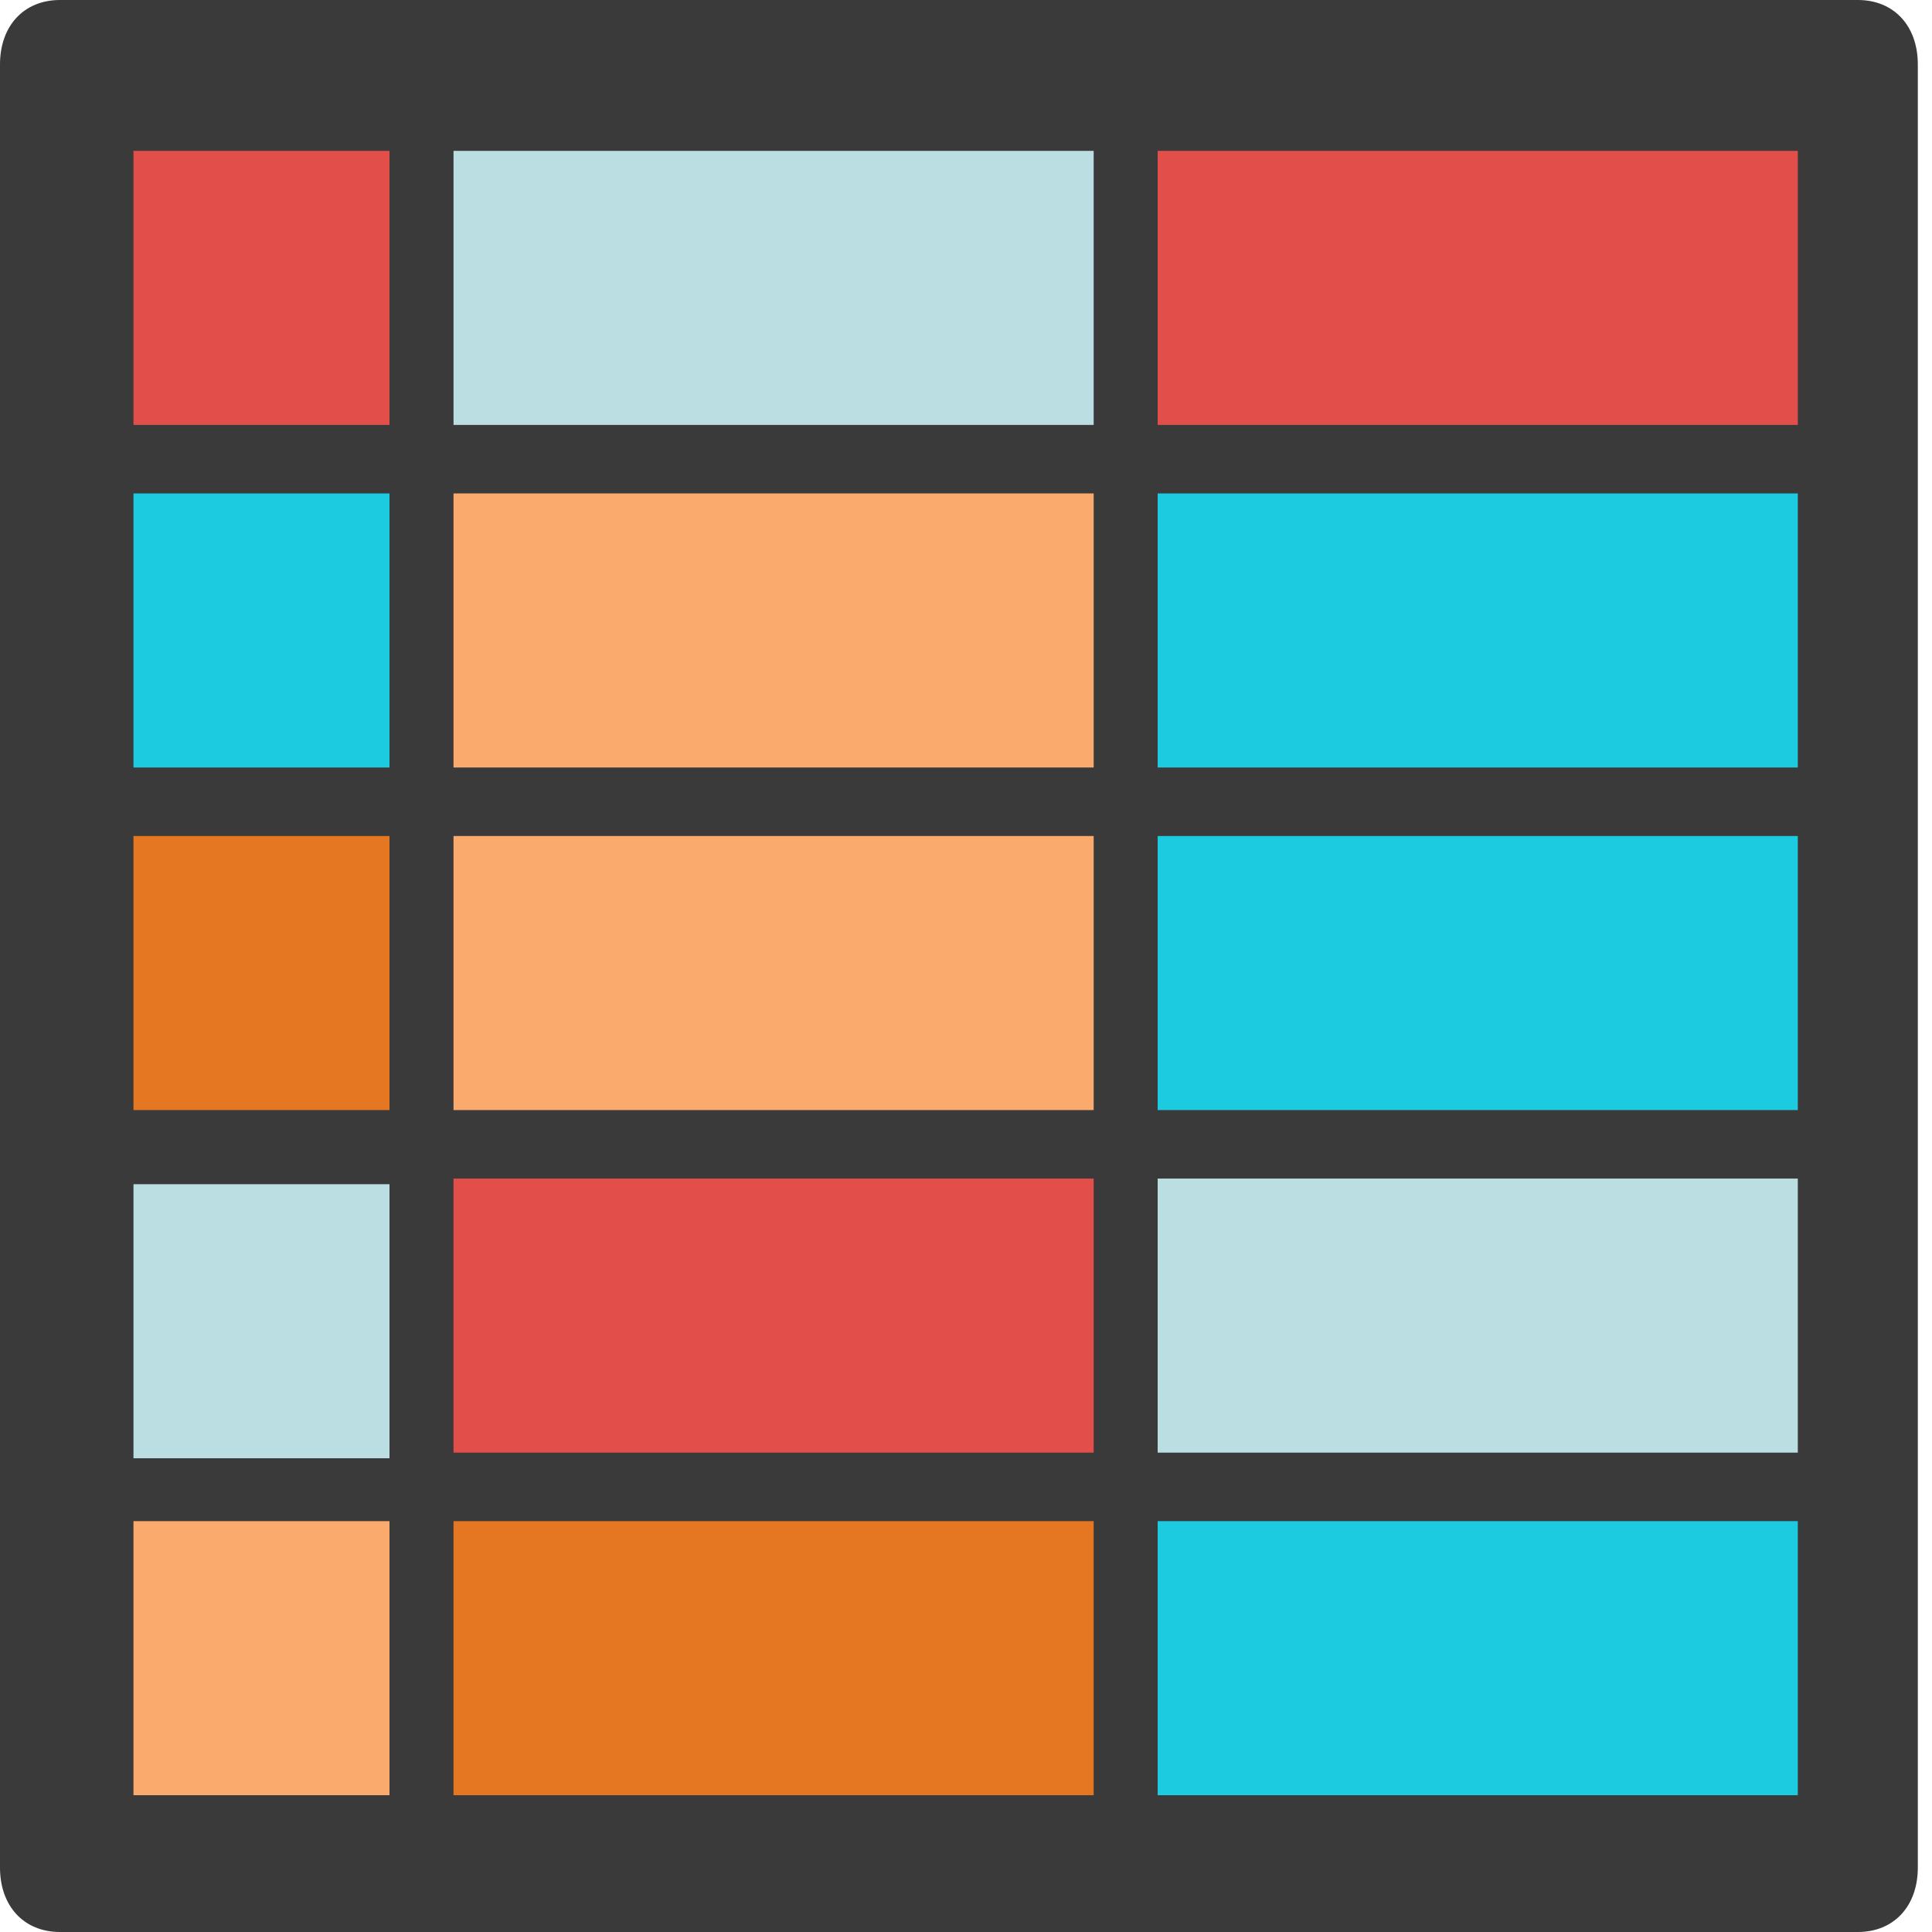 <?xml version="1.0" encoding="UTF-8"?>
<svg width="35px" height="35px" viewBox="0 0 35 35" version="1.1" xmlns="http://www.w3.org/2000/svg" xmlns:xlink="http://www.w3.org/1999/xlink">
    <!-- Generator: Sketch 46.2 (44496) - http://www.bohemiancoding.com/sketch -->
    <title>Tables logo</title>
    <desc>Created with Sketch.</desc>
    <defs></defs>
    <g id="Video" stroke="none" stroke-width="1" fill="none" fill-rule="evenodd">
        <g id="Tables-logo">
            <g id="Path">
                <path d="M1.086,0 C0.435,0 0,0.466 0,1.167 L0,33.833 C0,34.534 0.435,35 1.086,35 L33.657,35 C34.308,35 34.743,34.534 34.743,33.833 L34.743,1.167 C34.743,0.466 34.308,0 33.657,0 L1.086,0 Z" fill="#3A3A3A"></path>
                <polygon fill="#FBAA6D" points="2.418 27.557 7.056 27.557 7.056 32.522 2.418 32.522"></polygon>
                <polygon fill="#E57622" points="8.216 27.557 19.813 27.557 19.813 32.522 8.216 32.522"></polygon>
                <polygon fill="#1DCBE0" points="20.972 27.557 32.569 27.557 32.569 32.522 20.972 32.522"></polygon>
                <polygon fill="#BBDEE2" points="20.972 21.351 32.569 21.351 32.569 26.316 20.972 26.316"></polygon>
                <polygon fill="#1DCBE0" points="20.972 15.145 32.569 15.145 32.569 20.11 20.972 20.11"></polygon>
                <polygon fill="#1DCBE0" points="20.972 8.939 32.569 8.939 32.569 13.904 20.972 13.904"></polygon>
                <polygon fill="#1DCBE0" points="2.418 8.939 7.056 8.939 7.056 13.904 2.418 13.904"></polygon>
                <polygon fill="#BBDEE2" points="2.418 21.453 7.056 21.453 7.056 26.418 2.418 26.418"></polygon>
                <polygon fill="#E57622" points="2.418 15.145 7.056 15.145 7.056 20.11 2.418 20.11"></polygon>
                <polygon fill="#BBDEE2" points="8.216 2.733 19.813 2.733 19.813 7.698 8.216 7.698"></polygon>
                <polygon fill="#E24F4A" points="8.216 21.351 19.813 21.351 19.813 26.316 8.216 26.316"></polygon>
                <polygon fill="#FBAA6D" points="8.216 15.145 19.813 15.145 19.813 20.11 8.216 20.11"></polygon>
                <polygon fill="#FBAA6D" points="8.216 8.939 19.813 8.939 19.813 13.904 8.216 13.904"></polygon>
                <polygon fill="#E24F4A" points="20.972 2.733 32.569 2.733 32.569 7.698 20.972 7.698"></polygon>
                <polygon fill="#E24F4A" points="2.418 2.733 7.056 2.733 7.056 7.698 2.418 7.698"></polygon>
            </g>
        </g>
    </g>
</svg>
